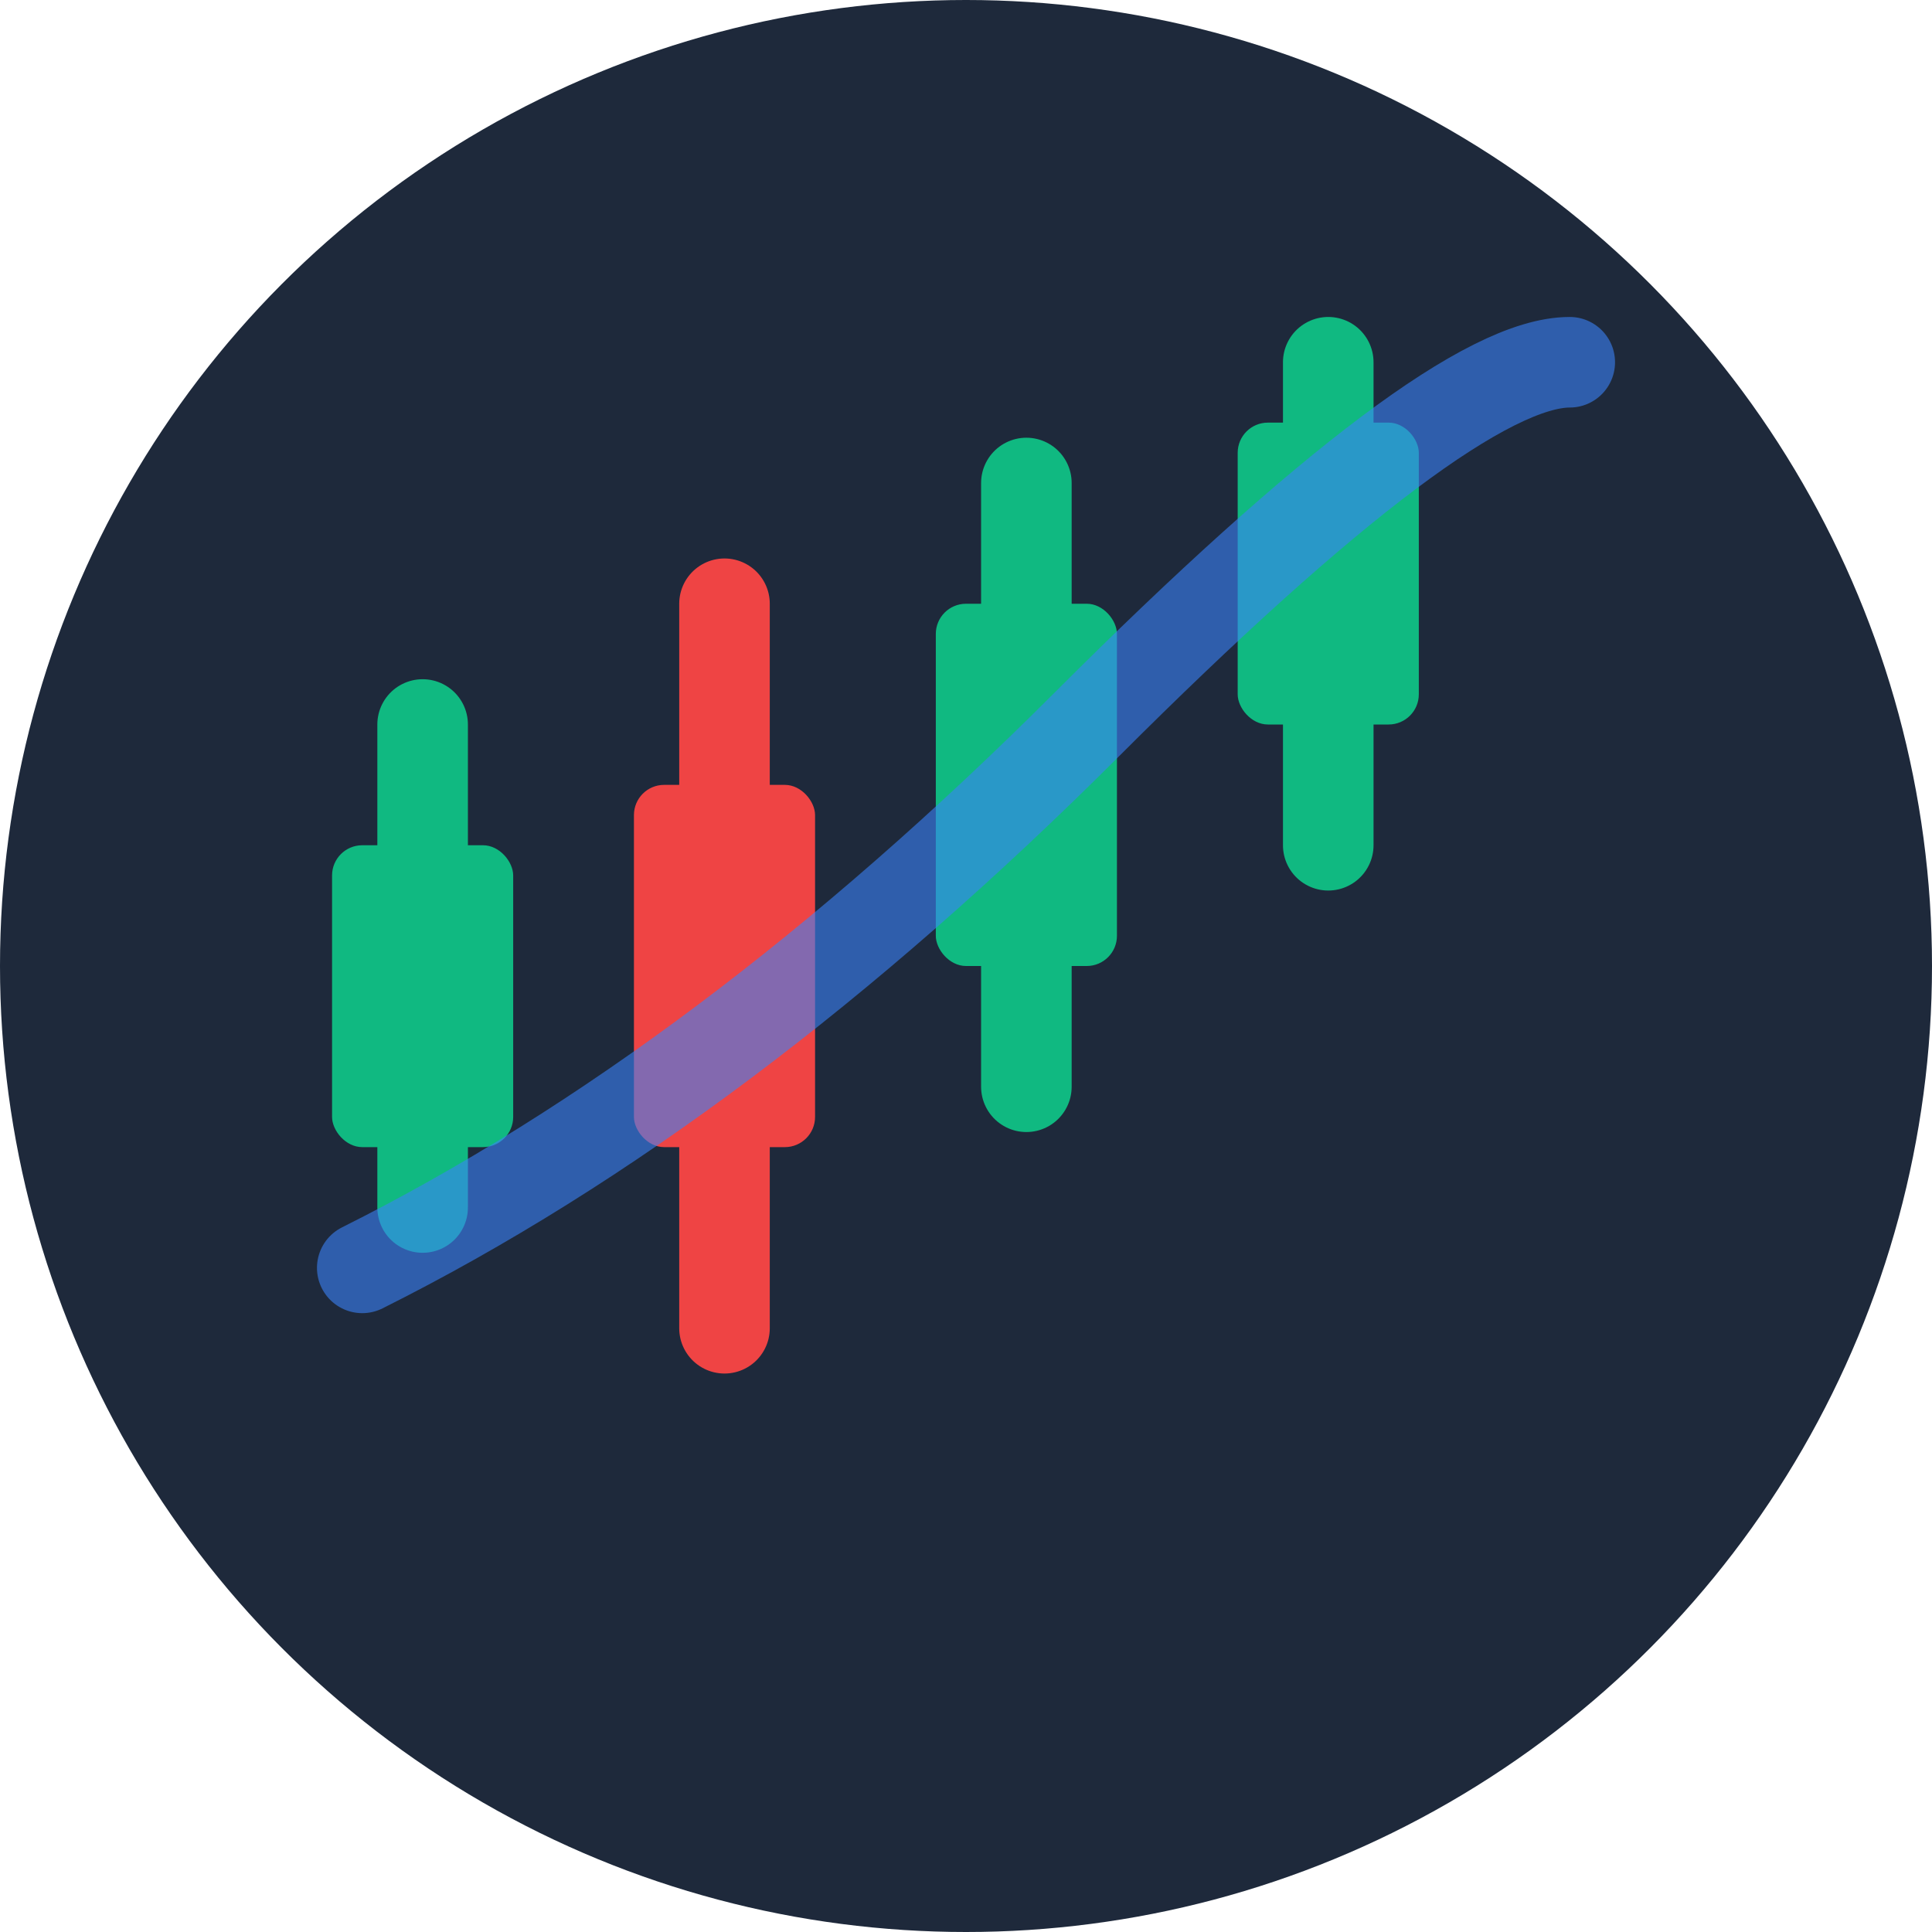 <svg xmlns="http://www.w3.org/2000/svg" viewBox="0 0 32 32" fill="none">
  <!-- Background circle -->
  <circle cx="16" cy="16" r="16" fill="#1e293b"/>

  <!-- Candlestick chart representation -->
  <!-- First candle (bullish) -->
  <line x1="7" y1="12" x2="7" y2="20" stroke="#10b981" stroke-width="1.5" stroke-linecap="round"/>
  <rect x="5.5" y="14" width="3" height="5" fill="#10b981" rx="0.5"/>

  <!-- Second candle (bearish) -->
  <line x1="12" y1="10" x2="12" y2="22" stroke="#ef4444" stroke-width="1.5" stroke-linecap="round"/>
  <rect x="10.5" y="13" width="3" height="6" fill="#ef4444" rx="0.5"/>

  <!-- Third candle (bullish) -->
  <line x1="17" y1="8" x2="17" y2="18" stroke="#10b981" stroke-width="1.5" stroke-linecap="round"/>
  <rect x="15.5" y="10" width="3" height="6" fill="#10b981" rx="0.5"/>

  <!-- Fourth candle (bullish) -->
  <line x1="22" y1="6" x2="22" y2="14" stroke="#10b981" stroke-width="1.5" stroke-linecap="round"/>
  <rect x="20.5" y="7" width="3" height="5" fill="#10b981" rx="0.5"/>

  <!-- Upward trend line -->
  <path d="M 6 21 Q 12 18 18 12 T 26 6" stroke="#3b82f6" stroke-width="1.5" fill="none" stroke-linecap="round" opacity="0.6"/>
</svg>
